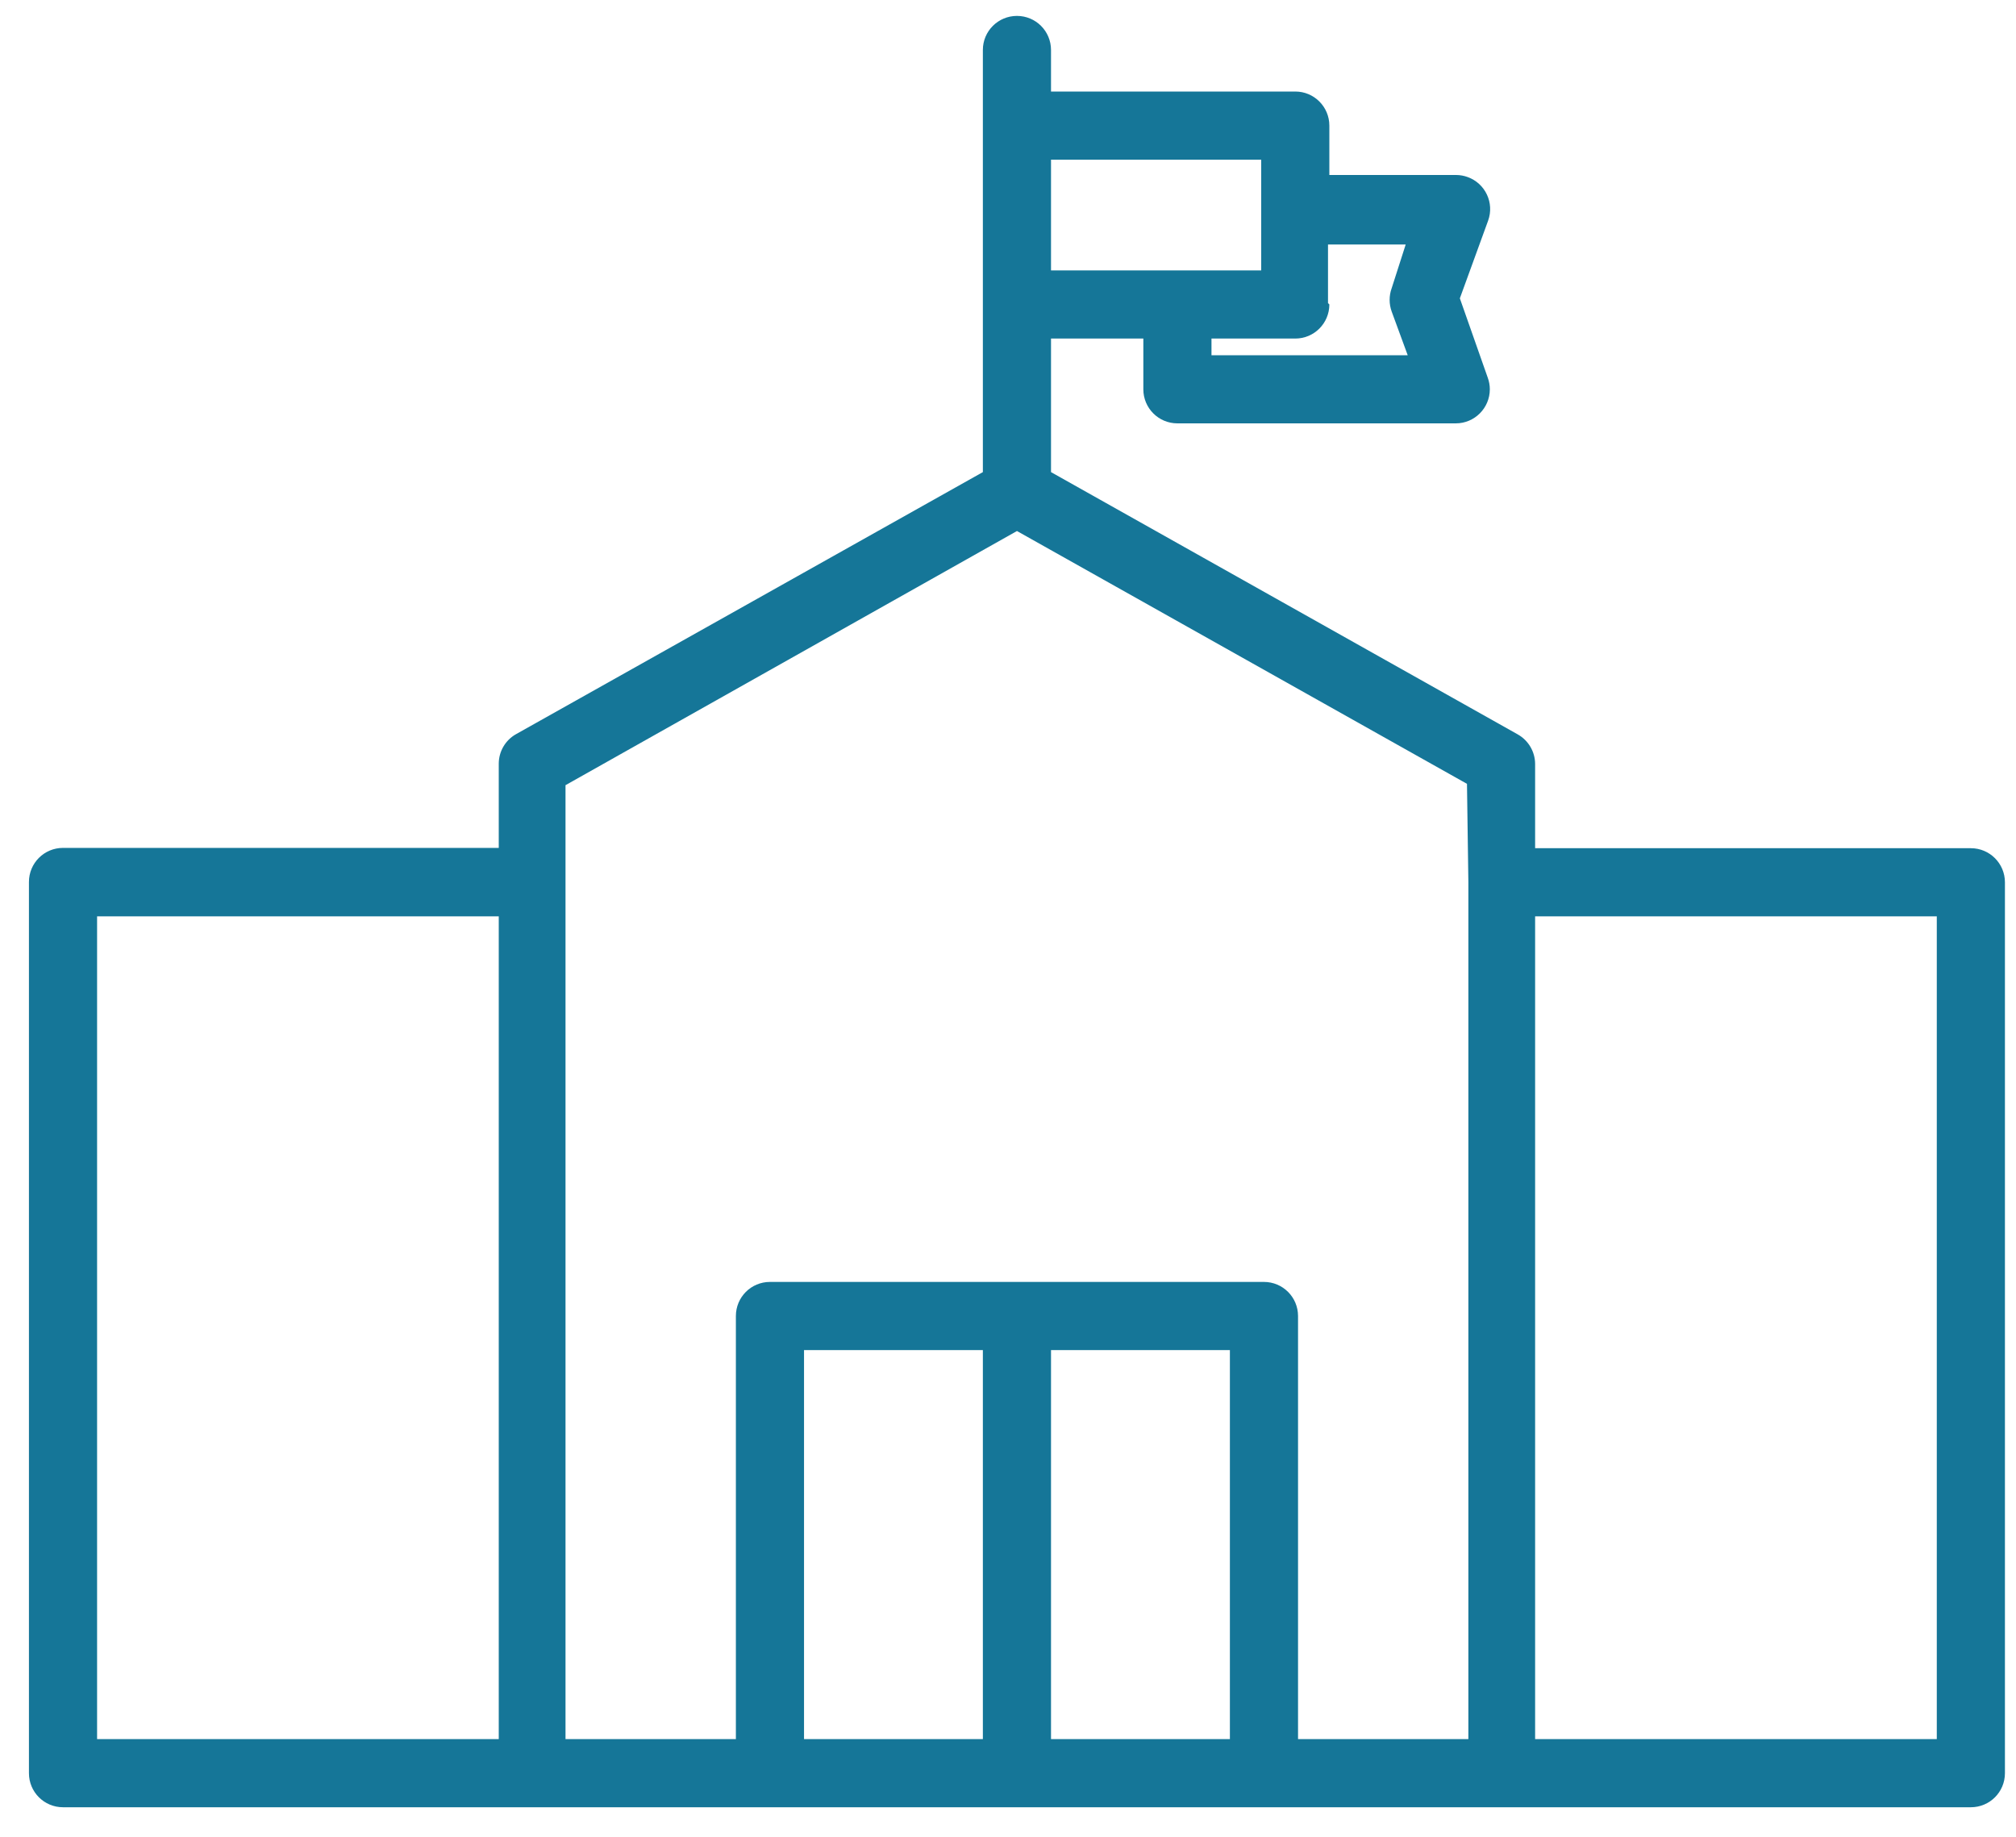 <svg width="45" height="41" viewBox="0 0 45 41" fill="none" xmlns="http://www.w3.org/2000/svg">
<path d="M43.993 18.933H34.266V17.055C34.266 16.781 34.118 16.528 33.879 16.393L23.46 10.538V7.557H25.521V8.69C25.521 9.11 25.861 9.45 26.281 9.45H32.495C32.914 9.45 33.255 9.109 33.255 8.689C33.255 8.601 33.239 8.514 33.209 8.431L32.586 6.659L33.217 4.925C33.36 4.53 33.155 4.094 32.76 3.952C32.678 3.922 32.59 3.906 32.502 3.906H29.673V2.804C29.673 2.384 29.333 2.043 28.913 2.043H23.46V1.115C23.46 0.695 23.12 0.355 22.7 0.355C22.28 0.355 21.939 0.695 21.939 1.115V10.538L11.521 16.386C11.281 16.52 11.133 16.773 11.133 17.047V18.926H1.406C0.986 18.926 0.646 19.266 0.646 19.686V39.58C0.646 40 0.986 40.34 1.406 40.34H43.993C44.413 40.34 44.753 40 44.753 39.58V19.694C44.753 19.274 44.413 18.933 43.993 18.933ZM29.673 6.796L29.643 6.766V5.458H31.377L31.065 6.431C31.003 6.601 31.003 6.786 31.065 6.956L31.422 7.929H27.042V7.557H28.913C29.333 7.557 29.673 7.216 29.673 6.796ZM23.46 3.564H28.152V4.697V6.036H23.46V3.564ZM11.133 38.819H2.167V20.454H11.133V38.819ZM21.939 38.819H17.947V30.135H21.939V38.819ZM27.453 38.819H23.46V30.135H27.453V38.819ZM32.776 38.819H28.974V29.375C28.974 28.954 28.633 28.614 28.213 28.614H17.186C16.766 28.614 16.426 28.954 16.426 29.375V38.819H12.623V17.526L22.7 11.853L32.745 17.496L32.776 19.686V38.819ZM43.232 38.819H34.266V20.454H43.232V38.819Z" fill="#157698"/>
</svg>
